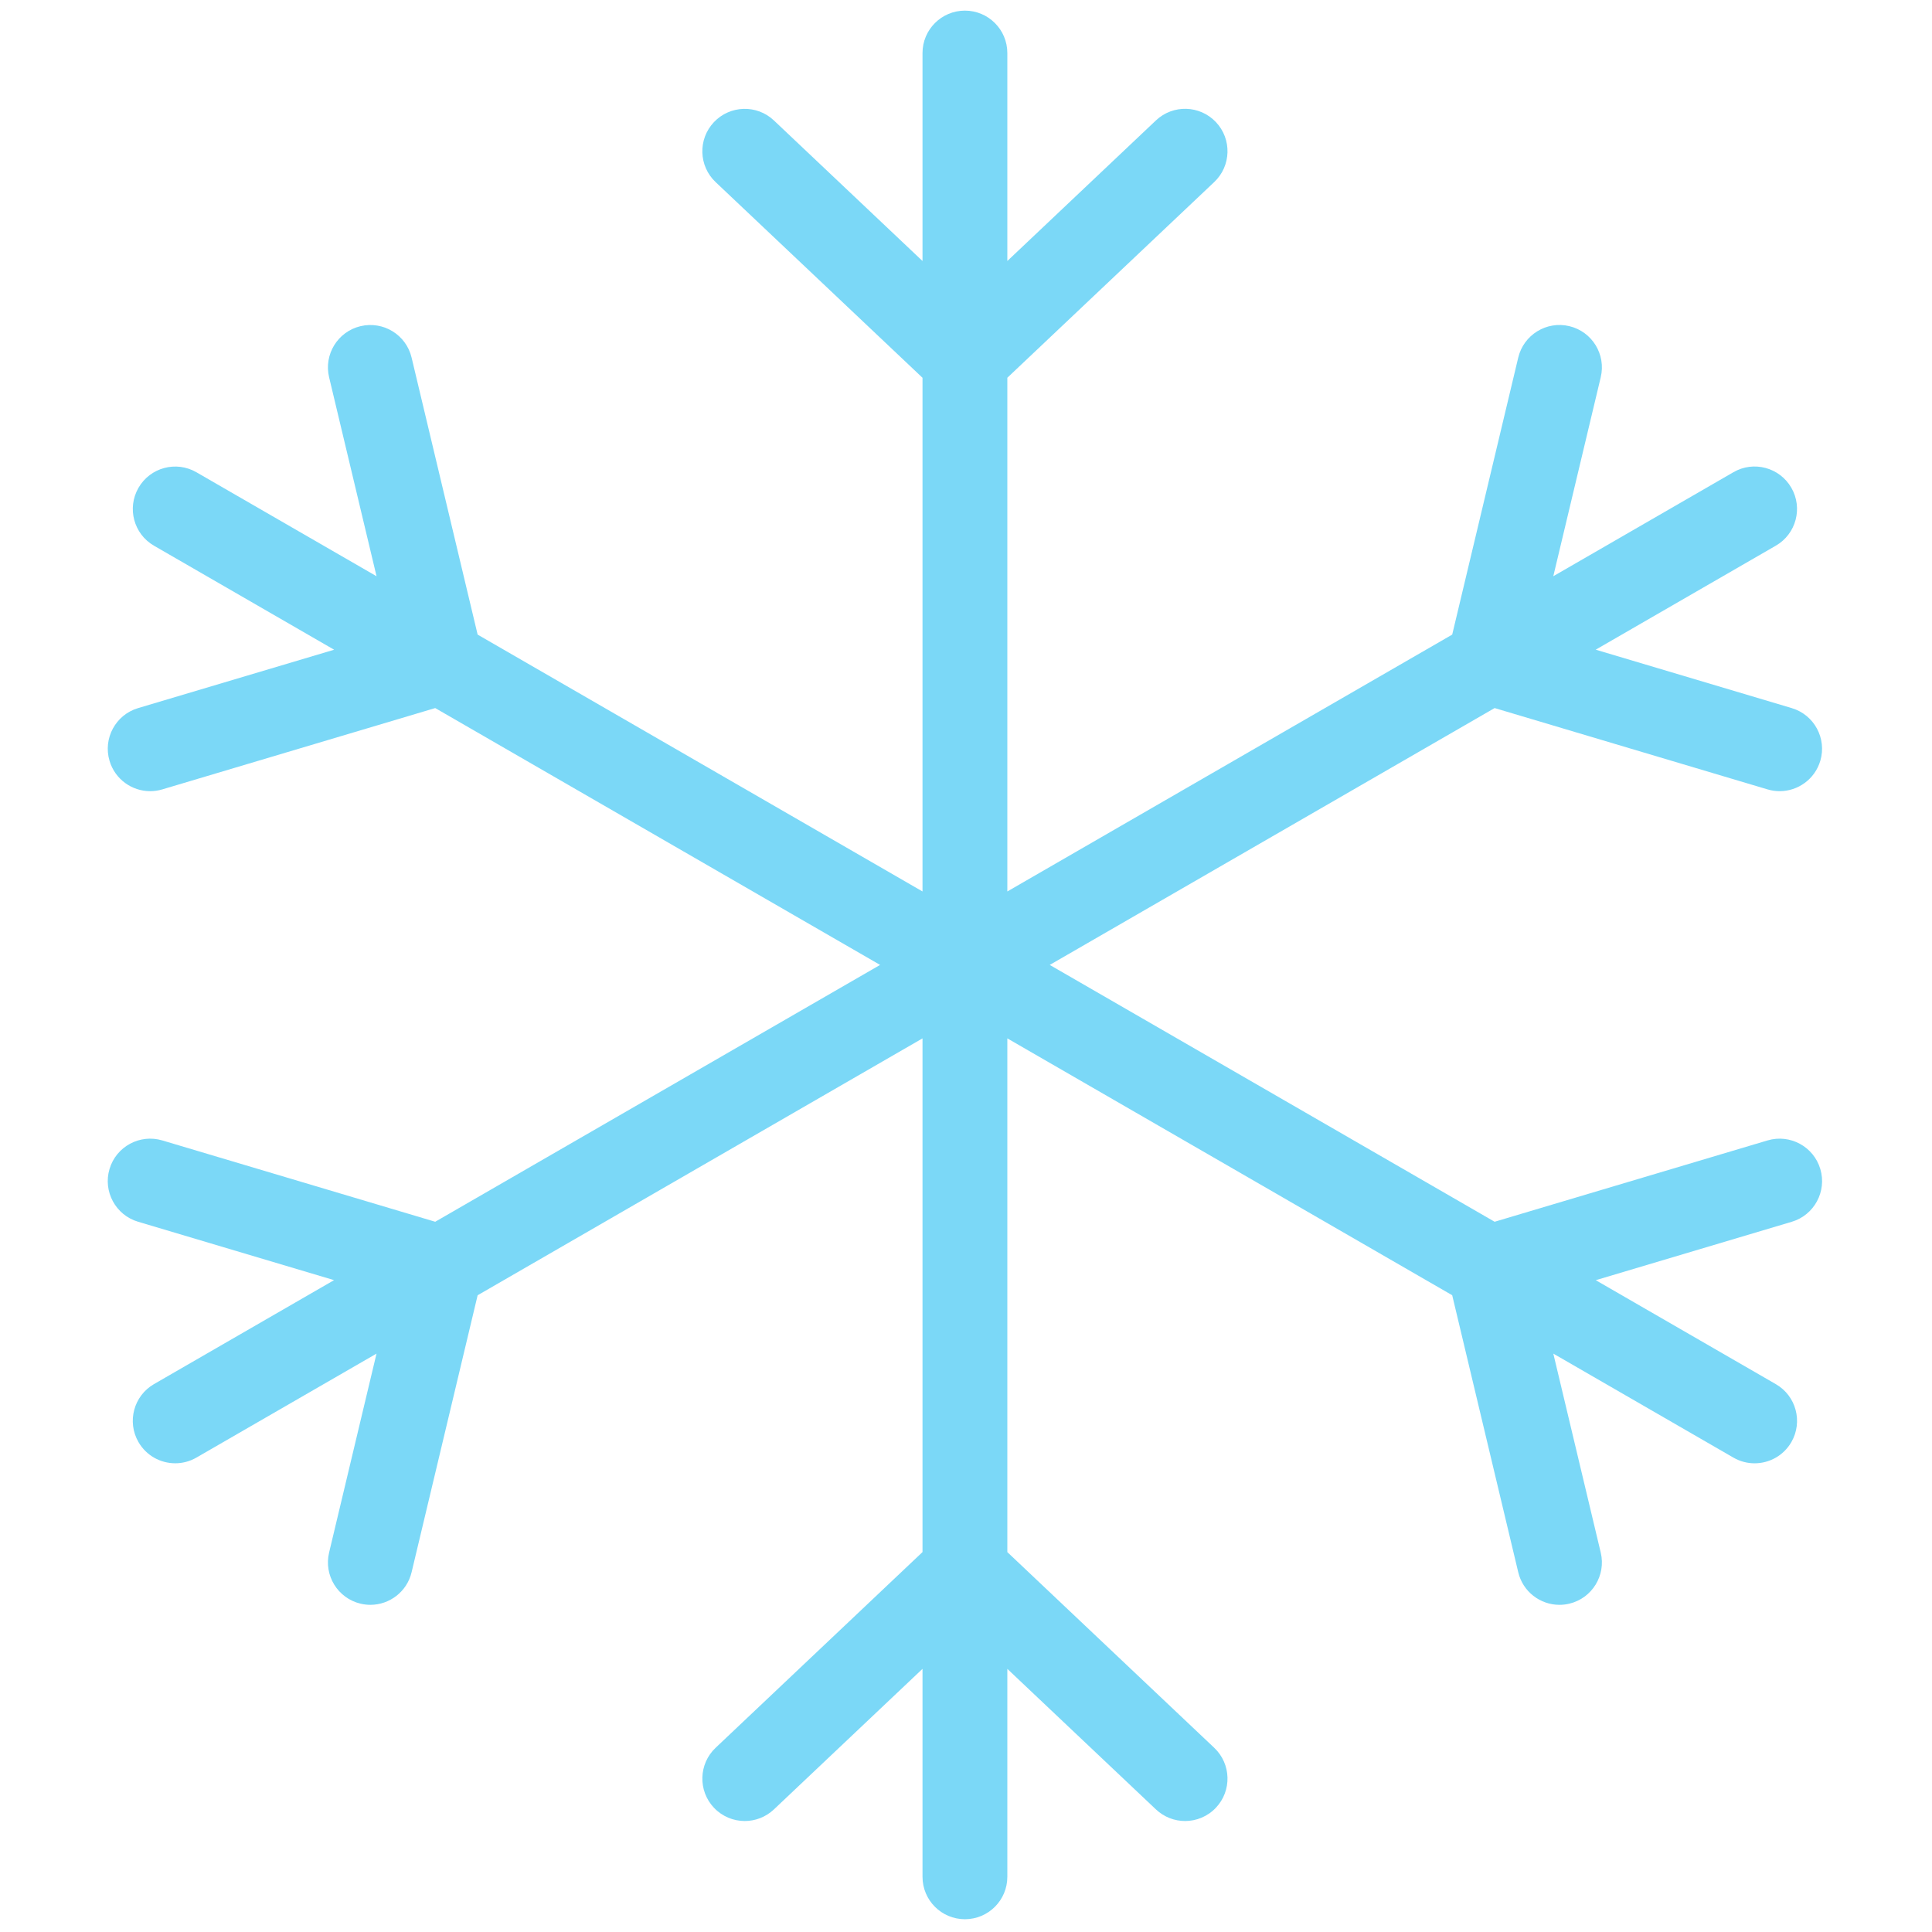 <svg xmlns="http://www.w3.org/2000/svg" xmlns:xlink="http://www.w3.org/1999/xlink" version="1.1" width="256" height="256" viewBox="0 0 256 256" xml:space="preserve">

<defs>
</defs>
<g style="stroke: none; stroke-width: 0; stroke-dasharray: none; stroke-linecap: butt; stroke-linejoin: miter; stroke-miterlimit: 10; fill: none; fill-rule: nonzero; opacity: 1;" transform="translate(1.407 1.407) scale(2.81 2.81)" >
	<path d="M 82.848 53.276 l -12.87 3.835 L 49 45 l 20.978 -12.112 l 12.869 3.835 c 0.19 0.057 0.383 0.084 0.572 0.084 c 0.861 0 1.657 -0.562 1.916 -1.429 c 0.315 -1.059 -0.287 -2.172 -1.346 -2.488 l -9.244 -2.755 l 8.493 -4.904 c 0.957 -0.552 1.284 -1.775 0.732 -2.732 c -0.554 -0.957 -1.777 -1.287 -2.732 -0.732 l -8.493 4.904 l 2.237 -9.383 c 0.256 -1.075 -0.407 -2.153 -1.481 -2.409 c -1.071 -0.257 -2.153 0.407 -2.409 1.481 l -3.114 13.064 L 47 41.536 V 17.312 l 9.756 -9.228 c 0.803 -0.759 0.838 -2.025 0.079 -2.828 c -0.76 -0.802 -2.024 -0.838 -2.827 -0.079 L 47 11.806 V 2 c 0 -1.104 -0.896 -2 -2 -2 s -2 0.896 -2 2 v 9.807 l -7.007 -6.628 c -0.802 -0.759 -2.068 -0.723 -2.828 0.079 c -0.759 0.803 -0.724 2.068 0.079 2.828 L 43 17.313 v 24.223 L 22.022 29.424 l -3.114 -13.063 c -0.256 -1.074 -1.331 -1.736 -2.409 -1.481 c -1.074 0.256 -1.738 1.334 -1.481 2.409 l 2.237 9.383 l -8.493 -4.903 c -0.957 -0.554 -2.18 -0.225 -2.732 0.732 c -0.552 0.957 -0.225 2.18 0.732 2.732 l 8.493 4.904 L 6.01 32.89 c -1.059 0.315 -1.661 1.429 -1.345 2.488 c 0.258 0.868 1.054 1.429 1.916 1.429 c 0.189 0 0.382 -0.027 0.572 -0.084 l 12.869 -3.835 L 41 45 L 20.022 57.111 L 7.152 53.276 c -1.056 -0.314 -2.173 0.286 -2.488 1.346 c -0.315 1.059 0.287 2.173 1.345 2.488 l 9.243 2.754 l -8.492 4.903 C 5.804 65.32 5.477 66.543 6.029 67.5 c 0.37 0.642 1.042 1 1.734 1 c 0.339 0 0.683 -0.086 0.998 -0.268 l 8.493 -4.903 l -2.236 9.382 c -0.256 1.074 0.407 2.153 1.481 2.409 c 0.156 0.037 0.312 0.055 0.465 0.055 c 0.905 0 1.725 -0.618 1.944 -1.536 l 3.114 -13.062 L 43 48.464 v 24.223 l -9.756 9.229 c -0.802 0.759 -0.837 2.025 -0.079 2.827 c 0.394 0.416 0.923 0.626 1.454 0.626 c 0.493 0 0.987 -0.182 1.374 -0.547 L 43 78.194 V 88 c 0 1.104 0.896 2 2 2 s 2 -0.896 2 -2 v -9.806 l 7.008 6.628 c 0.387 0.365 0.881 0.547 1.374 0.547 c 0.53 0 1.06 -0.21 1.453 -0.626 c 0.759 -0.802 0.724 -2.068 -0.079 -2.827 L 47 72.688 V 48.464 l 20.978 12.112 l 3.114 13.063 c 0.219 0.919 1.039 1.536 1.943 1.536 c 0.154 0 0.31 -0.018 0.466 -0.055 c 1.074 -0.256 1.737 -1.335 1.481 -2.409 l -2.236 -9.382 l 8.493 4.904 c 0.315 0.182 0.659 0.268 0.998 0.268 c 0.691 0 1.363 -0.358 1.734 -1 c 0.552 -0.957 0.225 -2.18 -0.732 -2.732 l -8.492 -4.903 l 9.243 -2.754 c 1.059 -0.315 1.661 -1.43 1.346 -2.488 C 85.021 53.563 83.903 52.962 82.848 53.276 z" style="stroke: none; stroke-width: 1; stroke-dasharray: none; stroke-linecap: butt; stroke-linejoin: miter; stroke-miterlimit: 10; fill: rgb(123,216,247); fill-rule: nonzero; opacity: 1;" transform=" matrix(1 0 0 1 0 0) " stroke-linecap="round" />
</g>
</svg>